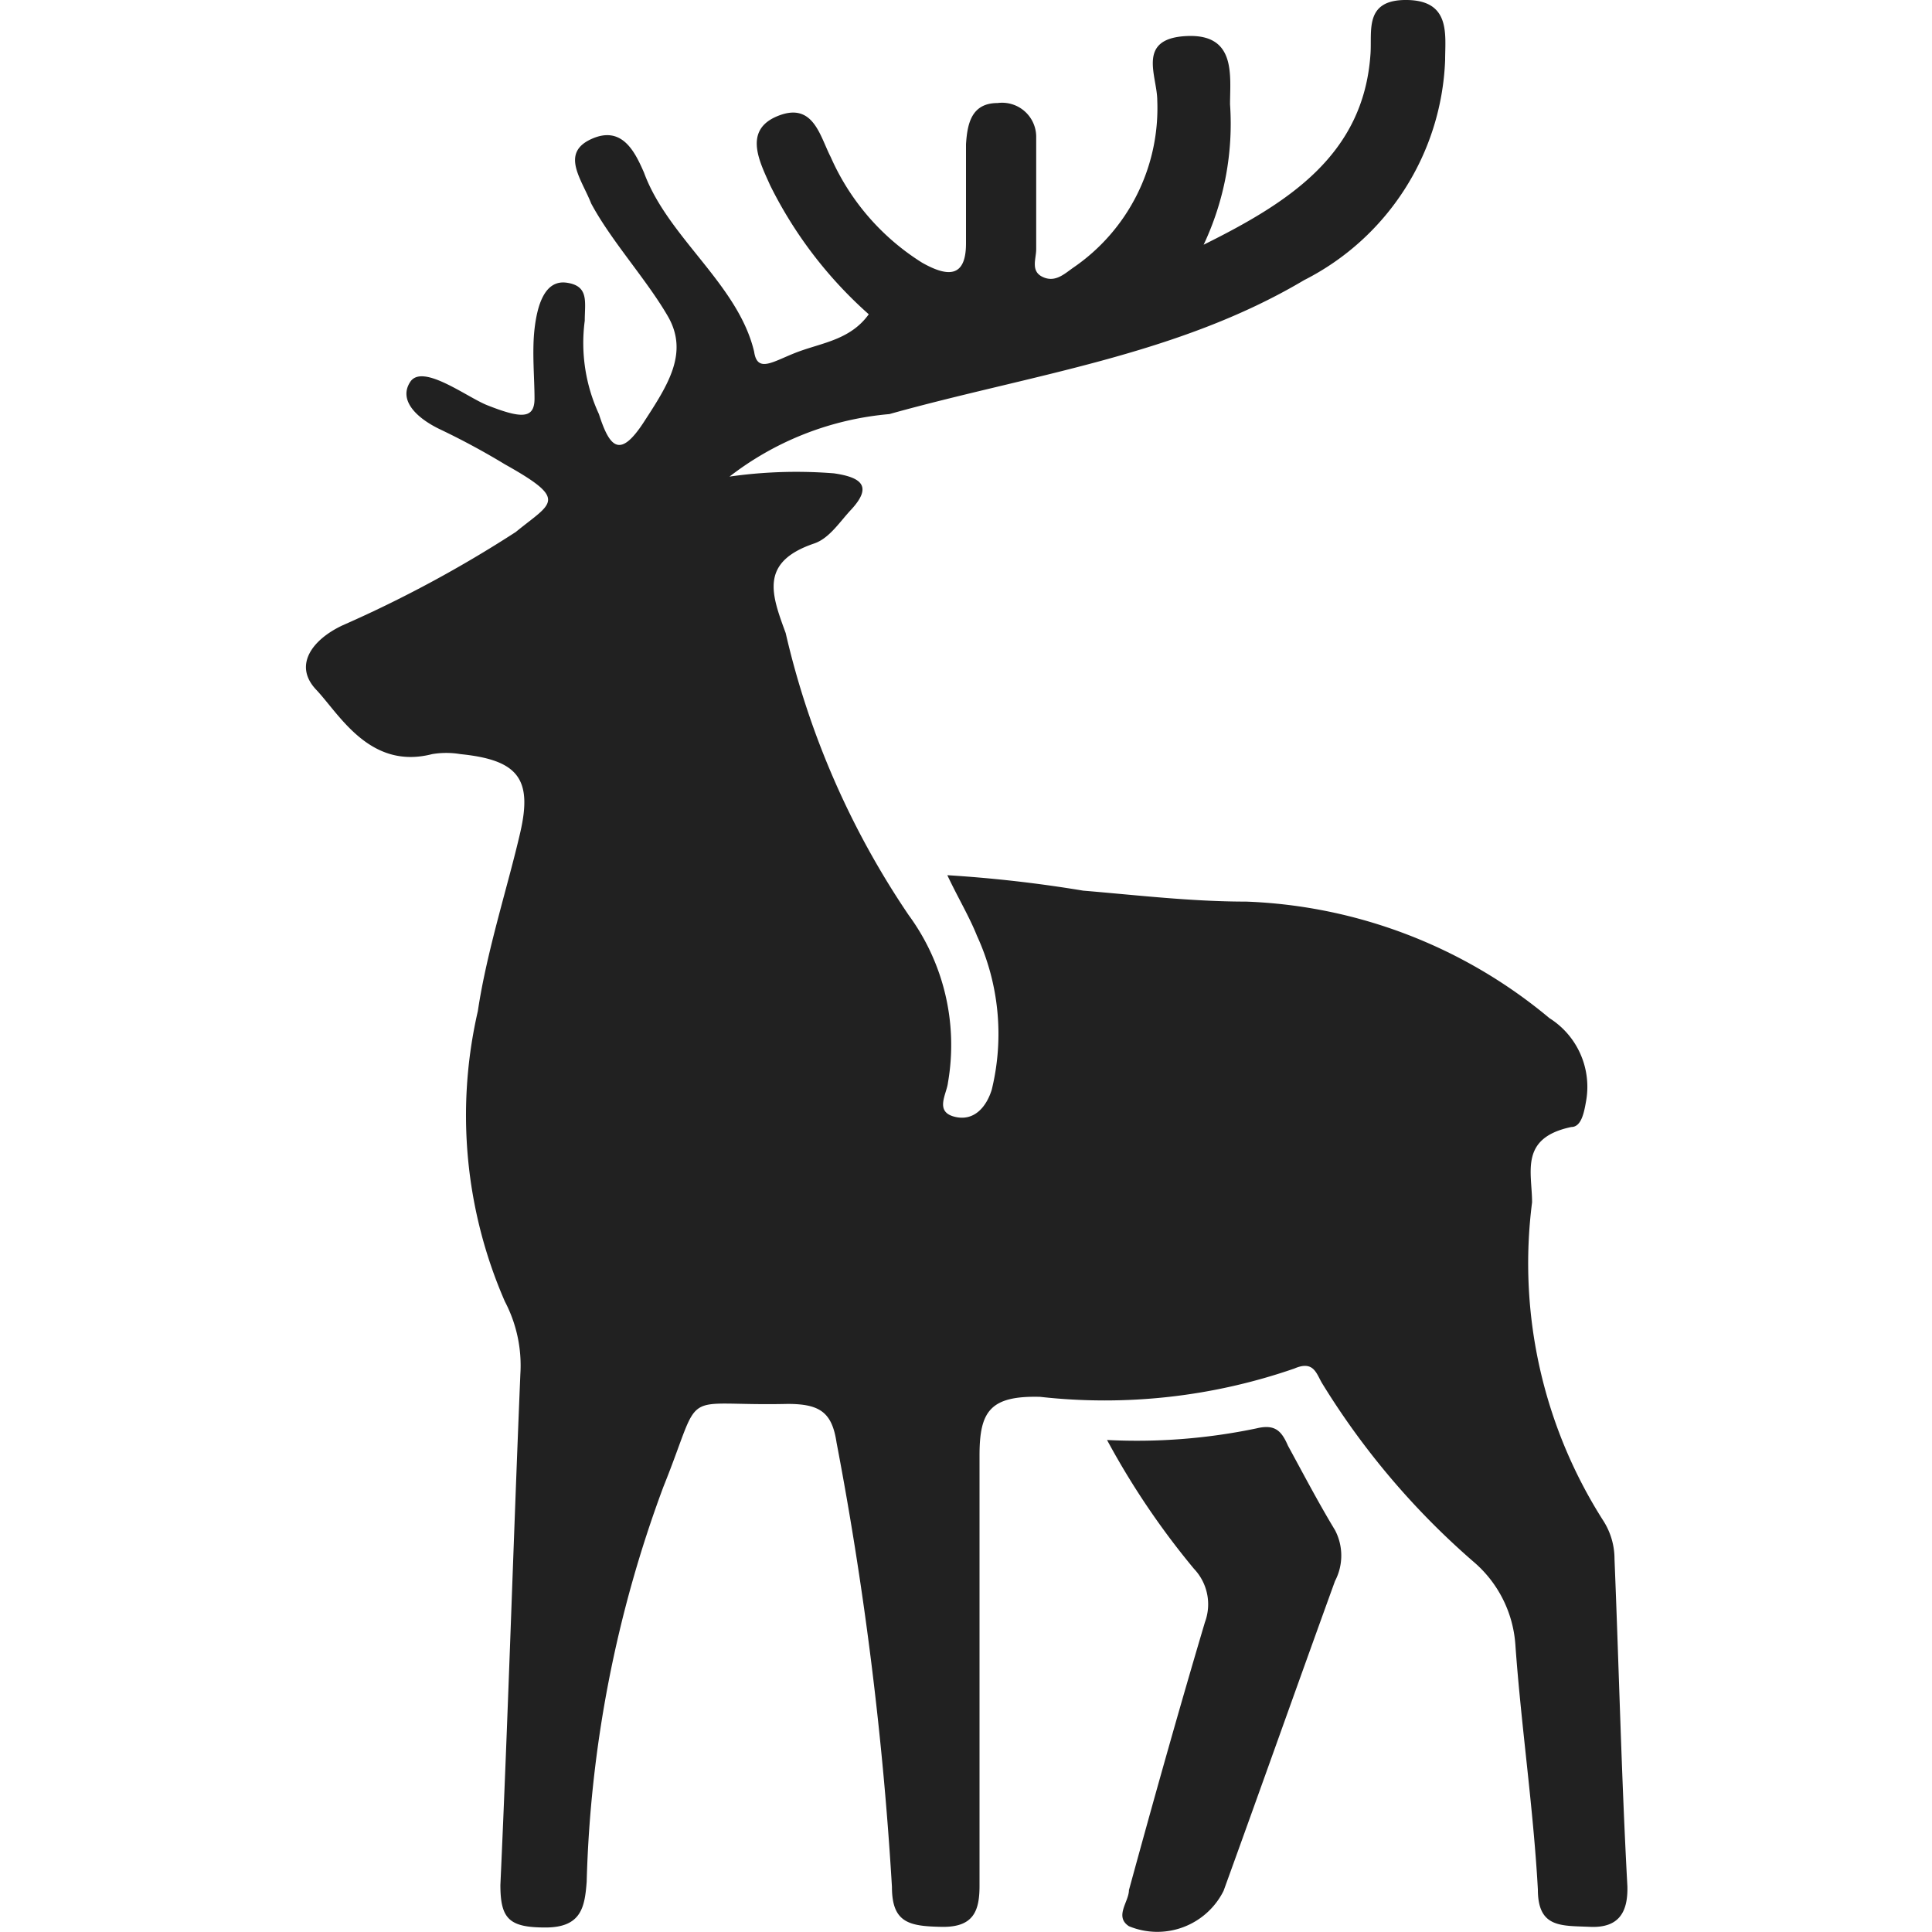 <svg xmlns="http://www.w3.org/2000/svg" viewBox="0 0 30 30"><path d="M25.07,24.21a1.1,1.1,0,0,0-.17-.59,7.43,7.43,0,0,1-1.11-4.95c0-.47-.2-1,.61-1.17.16,0,.2-.24.23-.41a1.26,1.26,0,0,0-.57-1.28A7.79,7.79,0,0,0,19.35,14c-.85,0-1.69-.1-2.53-.17a20.62,20.62,0,0,0-2.11-.24c.17.36.34.64.46.94a3.65,3.65,0,0,1,.23,2.39c-.08.26-.27.5-.58.42s-.12-.35-.1-.53a3.41,3.41,0,0,0-.61-2.6A13,13,0,0,1,12.2,9.83c-.22-.6-.41-1.1.44-1.39.24-.08.4-.34.58-.53.34-.37.14-.5-.27-.56a7.33,7.33,0,0,0-1.81.08l.15,0a4.72,4.72,0,0,1,2.52-1c2.18-.61,4.47-.91,6.44-2.08A4,4,0,0,0,22.44.93c0-.39.09-.92-.59-.93s-.54.49-.57.85C21.17,2.41,20,3.15,18.69,3.8a4.4,4.4,0,0,0,.41-2.18c0-.45.1-1.1-.68-1.06s-.45.62-.45,1a3,3,0,0,1-1.31,2.6c-.14.1-.28.23-.47.14s-.1-.28-.1-.43c0-.58,0-1.16,0-1.73a.53.53,0,0,0-.6-.54c-.41,0-.47.33-.49.64,0,.51,0,1,0,1.54s-.29.52-.68.3a3.69,3.69,0,0,1-1.42-1.64c-.17-.33-.27-.86-.82-.64s-.28.72-.12,1.08a6.59,6.59,0,0,0,1.53,2c-.28.39-.71.44-1.09.58s-.64.35-.69,0C11.46,4.41,10.37,3.69,10,2.68c-.14-.32-.34-.74-.82-.52s-.15.62,0,1c.31.58.86,1.18,1.19,1.75s0,1.07-.37,1.64-.53.41-.7-.12a2.63,2.63,0,0,1-.22-1.45c0-.29.07-.54-.28-.59s-.46.37-.5.72,0,.76,0,1.08-.21.31-.74.1c-.32-.13-1-.65-1.19-.36s.11.57.47.74a11.42,11.42,0,0,1,1,.54c1,.56.73.59.17,1.05A19,19,0,0,1,5.32,9.71c-.47.22-.77.62-.41,1s.83,1.25,1.8,1a1.32,1.32,0,0,1,.44,0c.89.09,1.12.38.93,1.21s-.52,1.84-.66,2.78a7.22,7.22,0,0,0,.42,4.51,2.14,2.14,0,0,1,.24,1.13c-.11,2.65-.19,5.29-.31,7.93,0,.53.14.66.7.66s.61-.32.64-.71a19,19,0,0,1,1.19-6.13c.64-1.59.2-1.25,1.93-1.29.5,0,.69.13.76.6a53.75,53.75,0,0,1,.86,6.9c0,.56.27.61.77.62s.59-.25.59-.64c0-2.23,0-4.46,0-6.68,0-.68.16-.93.94-.91a9,9,0,0,0,3.95-.44c.3-.13.34.08.43.23a11.92,11.92,0,0,0,2.35,2.77,1.86,1.86,0,0,1,.65,1.28c.09,1.27.28,2.54.35,3.81,0,.6.36.56.81.58s.59-.23.58-.63C25.18,27.64,25.14,25.93,25.07,24.21Z" transform="translate(0 0)" fill="#212121"/><path d="M20,22.45c-.1-.23-.2-.34-.49-.27a9.07,9.07,0,0,1-2.32.18,12.13,12.13,0,0,0,1.35,2,.8.8,0,0,1,.17.83c-.41,1.38-.8,2.77-1.18,4.16,0,.18-.23.41,0,.56A1.15,1.15,0,0,0,19,29.36c.58-1.6,1.15-3.21,1.73-4.81a.85.85,0,0,0,0-.79C20.47,23.33,20.24,22.89,20,22.45Z" transform="translate(0 0)" fill="#212121"/><rect width="30" height="30" transform="translate(30 30) rotate(-180)" fill="none"/></svg>